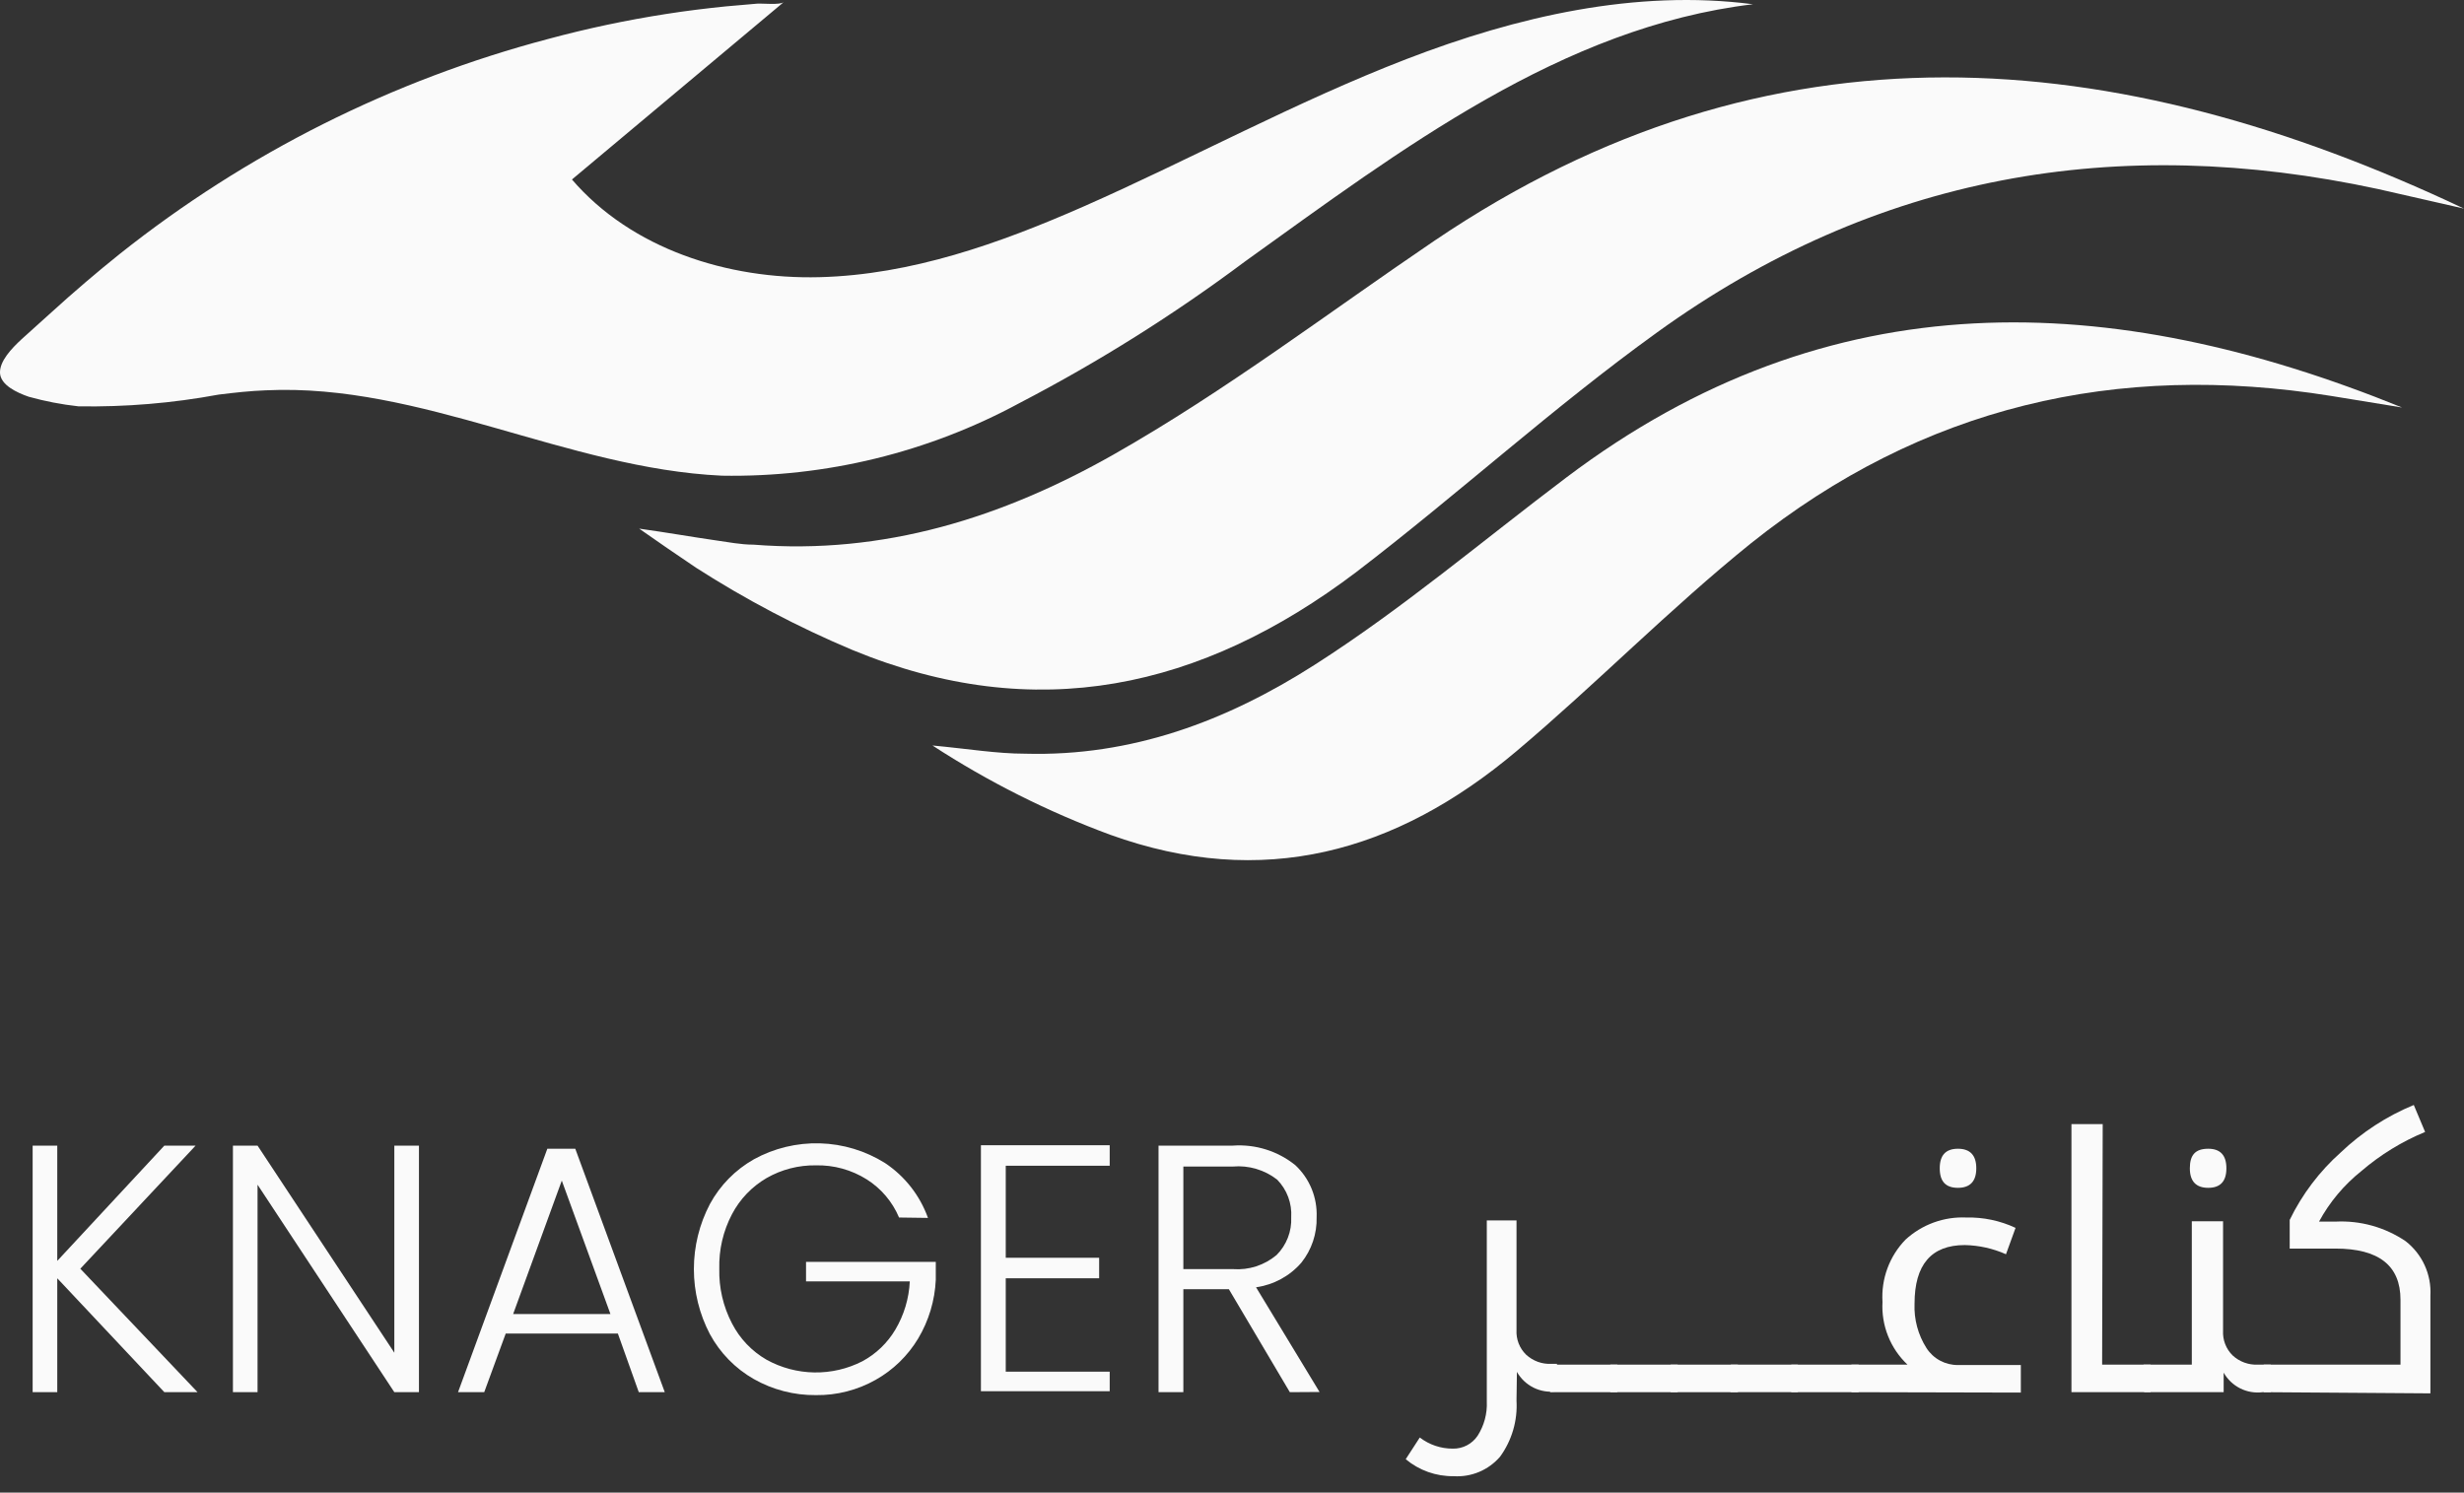 <svg width="137" height="83" viewBox="0 0 137 83" fill="none" xmlns="http://www.w3.org/2000/svg">
<rect x="0" y="0" width="137" height="83" fill="#333333" stroke="none"/>
<path d="M56.691 22.41C61.073 20.132 65.262 17.501 69.218 14.544C77.909 8.308 86.84 1.507 97.465 0.236C90.946 -0.611 84.33 0.92 78.192 3.289C72.053 5.657 66.241 8.84 60.255 11.48C55.583 13.534 50.672 15.283 45.566 15.413C40.46 15.544 35.114 13.838 31.801 9.981L43.578 0.116C43.371 0.29 42.383 0.182 42.1 0.203L40.362 0.355C39.276 0.464 38.135 0.605 37.027 0.779C34.83 1.121 32.654 1.581 30.508 2.159C21.821 4.45 13.705 8.52 6.672 14.11C5.361 15.16 4.09 16.246 2.858 17.369C2.315 17.869 1.772 18.336 1.207 18.857C0.642 19.379 -0.031 20.085 0.001 20.748C0.034 21.41 0.935 21.834 1.598 22.062C2.502 22.314 3.425 22.492 4.358 22.595C6.973 22.638 9.586 22.42 12.158 21.943C13.038 21.834 13.918 21.736 14.798 21.704C23.414 21.302 31.518 26.049 40.134 26.451C45.909 26.553 51.612 25.161 56.691 22.41Z" fill="#FAFAFA"/>
<path d="M75.399 31.819C81.081 27.473 86.34 22.66 92.13 18.488C104.309 9.699 117.716 7.385 132.23 10.514L137 11.6C117.574 2.409 98.453 0.736 79.745 13.393C73.846 17.391 68.164 21.726 61.949 25.256C55.735 28.787 49.129 30.862 41.894 30.287C41.188 30.287 40.492 30.145 39.721 30.037C38.439 29.852 37.092 29.613 35.538 29.396C36.624 30.156 37.646 30.862 38.7 31.569C41.46 33.34 44.368 34.871 47.391 36.142C57.593 40.358 66.806 38.315 75.399 31.819Z" fill="#FAFAFA"/>
<path d="M87.079 26.56C82.44 30.058 78.007 33.828 73.096 36.968C68.186 40.108 62.916 42.074 57.006 41.911C55.42 41.911 53.834 41.64 51.846 41.455C54.946 43.474 58.262 45.139 61.732 46.42C70.206 49.473 77.616 47.419 84.319 41.77C88.763 38.022 92.826 33.861 97.356 30.21C106.884 22.605 117.683 20.096 129.623 22.019L133.556 22.66C117.347 16.076 101.756 15.478 87.079 26.56Z" fill="#FAFAFA"/>
<path d="M9.138 77.416L3.184 71.082V77.416H1.815V63.705H3.184V70.115L9.138 63.705H10.876L4.466 70.55L10.985 77.416H9.138Z" fill="#FAFAFA"/>
<path d="M23.294 77.416H21.925L14.32 65.878V77.416H12.951V63.705H14.32L21.925 75.221V63.705H23.294V77.416Z" fill="#FAFAFA"/>
<path d="M34.354 74.156H28.118L26.923 77.416H25.467L30.432 63.879H31.986L36.962 77.416H35.517L34.354 74.156ZM33.941 73.07L31.236 65.65L28.531 73.07H33.941Z" fill="#FAFAFA"/>
<path d="M49.988 67.703C49.621 66.83 48.995 66.091 48.195 65.585C47.347 65.051 46.361 64.779 45.36 64.802C44.4 64.788 43.455 65.032 42.622 65.509C41.805 65.985 41.139 66.681 40.699 67.519C40.209 68.452 39.966 69.496 39.993 70.55C39.967 71.607 40.21 72.654 40.699 73.592C41.132 74.436 41.8 75.138 42.622 75.612C43.435 76.061 44.345 76.303 45.273 76.318C46.201 76.333 47.118 76.121 47.945 75.699C48.706 75.29 49.34 74.682 49.781 73.939C50.264 73.124 50.541 72.203 50.585 71.256H44.816V70.169H52.03V71.169C51.978 72.319 51.642 73.439 51.053 74.428C50.477 75.389 49.661 76.183 48.684 76.731C47.67 77.303 46.523 77.595 45.36 77.579C44.153 77.59 42.965 77.282 41.916 76.688C40.884 76.1 40.037 75.234 39.471 74.189C38.886 73.073 38.58 71.832 38.58 70.571C38.58 69.311 38.886 68.07 39.471 66.954C40.037 65.912 40.884 65.05 41.916 64.466C43.039 63.848 44.307 63.542 45.589 63.578C46.87 63.614 48.119 63.992 49.206 64.672C50.31 65.406 51.148 66.477 51.596 67.725L49.988 67.703Z" fill="#FAFAFA"/>
<path d="M55.92 64.824V69.941H61.113V71.082H55.92V76.275H61.7V77.362H54.54V63.684H61.7V64.824H55.92Z" fill="#FAFAFA"/>
<path d="M71.716 77.416L68.327 71.691H65.795V77.416H64.415V63.705H68.544C69.799 63.615 71.041 64.003 72.02 64.792C72.414 65.16 72.724 65.609 72.928 66.107C73.132 66.606 73.227 67.143 73.205 67.682C73.23 68.599 72.93 69.496 72.357 70.213C71.711 70.96 70.815 71.446 69.837 71.582L73.368 77.405L71.716 77.416ZM65.795 70.572H68.555C69.434 70.638 70.303 70.357 70.978 69.789C71.252 69.516 71.466 69.188 71.606 68.827C71.747 68.466 71.81 68.079 71.792 67.692C71.816 67.308 71.759 66.922 71.624 66.561C71.49 66.2 71.28 65.871 71.01 65.596C70.309 65.051 69.428 64.791 68.544 64.868H65.795V70.572Z" fill="#FAFAFA"/>
<path d="M84.319 77.883C84.384 78.996 84.062 80.098 83.406 81.001C83.089 81.37 82.69 81.66 82.241 81.849C81.793 82.037 81.306 82.119 80.82 82.087C79.849 82.101 78.904 81.766 78.159 81.142L78.941 79.936C79.468 80.34 80.113 80.558 80.777 80.555C81.049 80.561 81.317 80.499 81.559 80.373C81.8 80.248 82.005 80.064 82.157 79.838C82.519 79.272 82.697 78.608 82.667 77.937V67.866H84.319V73.961C84.305 74.213 84.346 74.466 84.437 74.702C84.529 74.939 84.67 75.152 84.851 75.329C85.041 75.504 85.263 75.64 85.506 75.728C85.748 75.815 86.006 75.853 86.263 75.84H86.568V77.372H86.513C86.084 77.428 85.648 77.354 85.261 77.161C84.874 76.967 84.553 76.662 84.341 76.286L84.319 77.883Z" fill="#FAFAFA"/>
<path d="M86.188 75.884H89.925V77.416H86.188V75.884Z" fill="#FAFAFA"/>
<path d="M89.534 75.884H93.282V77.416H89.534V75.884Z" fill="#FAFAFA"/>
<path d="M92.891 75.884H96.628V77.416H92.891V75.884Z" fill="#FAFAFA"/>
<path d="M96.237 75.884H99.963V77.416H96.215L96.237 75.884Z" fill="#FAFAFA"/>
<path d="M99.594 75.884H103.342V77.416H99.594V75.884Z" fill="#FAFAFA"/>
<path d="M102.94 77.416V75.884H106.058C105.586 75.439 105.217 74.897 104.977 74.294C104.737 73.692 104.631 73.044 104.668 72.397C104.628 71.761 104.722 71.125 104.942 70.528C105.163 69.931 105.506 69.387 105.95 68.931C106.404 68.514 106.937 68.191 107.517 67.98C108.097 67.769 108.712 67.675 109.329 67.703C110.273 67.681 111.21 67.878 112.066 68.279L111.534 69.746C110.812 69.424 110.032 69.251 109.242 69.235C107.384 69.235 106.45 70.321 106.45 72.494C106.414 73.365 106.645 74.225 107.112 74.96C107.3 75.253 107.559 75.494 107.865 75.659C108.171 75.824 108.514 75.909 108.861 75.906H112.36V77.438L102.94 77.416ZM108.861 63.879C109.546 63.879 109.883 64.248 109.883 64.965C109.883 65.682 109.546 66.052 108.861 66.052C108.177 66.052 107.851 65.693 107.851 64.965C107.851 64.237 108.188 63.879 108.861 63.879Z" fill="#FAFAFA"/>
<path d="M116.88 75.884H119.574V77.416H115.174V62.51H116.912L116.88 75.884Z" fill="#FAFAFA"/>
<path d="M119.183 75.884H121.866V67.91H123.604V74.004C123.591 74.257 123.631 74.51 123.723 74.746C123.815 74.982 123.956 75.196 124.137 75.373C124.326 75.548 124.549 75.684 124.791 75.771C125.034 75.859 125.292 75.897 125.549 75.884H126.255V77.416H125.81C125.381 77.472 124.945 77.398 124.557 77.205C124.17 77.011 123.85 76.706 123.637 76.329V77.416H119.215L119.183 75.884ZM122.779 63.879C123.452 63.879 123.789 64.241 123.789 64.965C123.789 65.693 123.452 66.052 122.779 66.052C122.105 66.052 121.757 65.693 121.757 64.965C121.757 64.237 122.051 63.879 122.779 63.879Z" fill="#FAFAFA"/>
<path d="M125.864 77.416V75.884H133.469V72.277C133.469 70.376 132.263 69.43 129.851 69.43H127.309V67.834C128.001 66.411 128.964 65.138 130.145 64.085C131.324 62.962 132.702 62.066 134.208 61.445L134.838 62.945C133.55 63.477 132.355 64.21 131.296 65.118C130.33 65.888 129.528 66.844 128.939 67.931H129.851C131.235 67.86 132.604 68.242 133.752 69.018C134.21 69.374 134.575 69.835 134.815 70.363C135.055 70.891 135.164 71.47 135.132 72.049V77.481L125.864 77.416Z" fill="#FAFAFA"/>
</svg>
